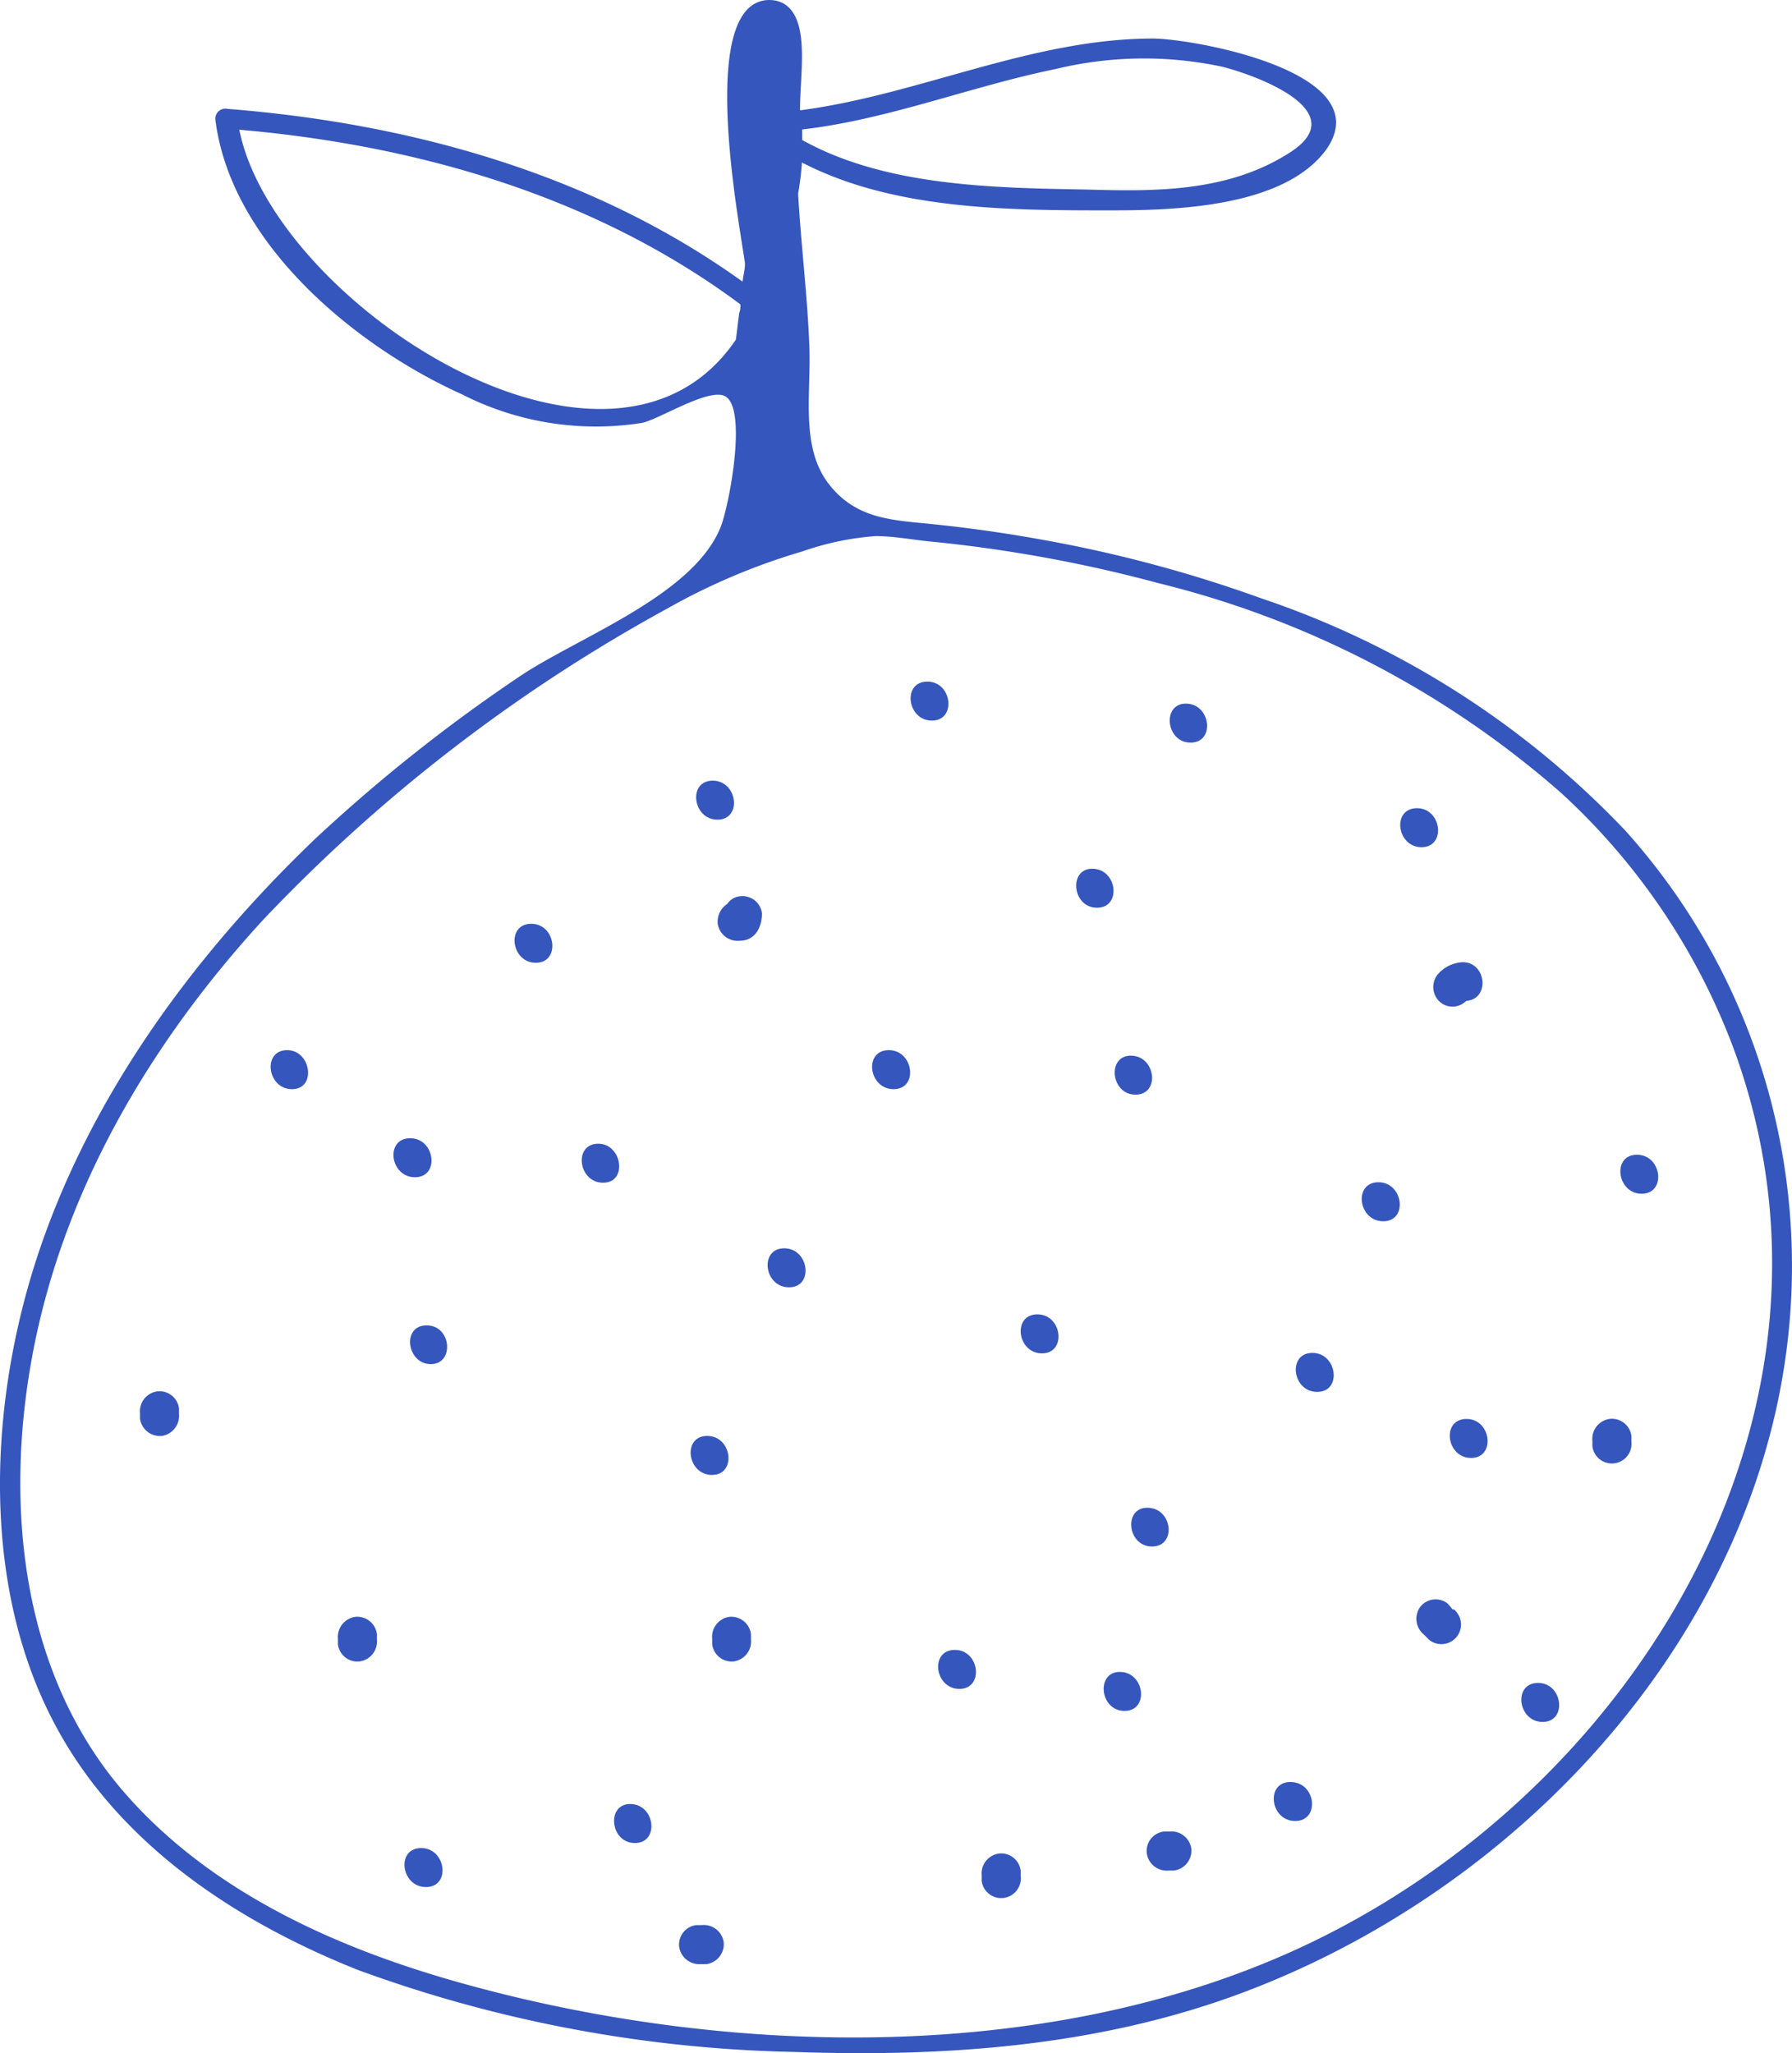 <svg xmlns="http://www.w3.org/2000/svg" viewBox="-0 0 74.881 85.79" style=""><g><title>ceramics32_191592756</title><g fill="#3556bc" data-name="Слой 2"><path d="M74.44 48a27.12 27.12 0 0 0-6.53-13.3A37.41 37.41 0 0 0 52.7 25a55.72 55.72 0 0 0-9.05-2.43c-1.53-.28-3.06-.5-4.6-.66-1.73-.18-3.29-.19-4.45-1.73s-.7-3.78-.78-5.7c-.08-2.14-.35-4.26-.47-6.39a11.82 11.82 0 0 0 .16-1.3c3.86 2 8.72 2 12.93 2 2.63 0 7.25-.12 9-2.57 2.2-3.22-5.58-4.6-7.25-4.61-5.09 0-9.78 2.35-14.76 3 0-.78.09-1.57.08-2.36S33.4 0 32.13 0c-3 .06-1.28 9.05-1 11 0 .26-.07.51-.1.77-6.25-4.5-13.89-6.62-21.52-7.22A.42.42 0 0 0 9 5c.64 5.17 5.85 9.47 10.29 11.47a12.32 12.32 0 0 0 7.54 1.2c.75-.16 2.87-1.53 3.51-1.09.88.61.12 4.58-.23 5.45-1.16 2.88-6 4.61-8.42 6.25a68.61 68.61 0 0 0-8.52 6.77C8 40 3.56 46.07 1.4 53c-1.89 6.1-2.15 13.52 1 19.25 2.69 4.92 7.6 8.1 12.6 10.08a56.26 56.26 0 0 0 18.21 3.41c6.28.22 12.63-.23 18.56-2.42C66 78.06 77.28 63.71 74.44 48zM44.13 2.88a15.68 15.68 0 0 1 6.95-.09c1.56.4 5.45 1.88 2.84 3.57S48.22 8 45.39 7.92c-3.86-.07-8.39-.13-11.87-2.07v-.44c3.58-.41 7.04-1.8 10.61-2.53zM10 5.42c7.46.65 14.89 2.79 20.94 7.3 0 .12 0 .24-.05.35-.05.37-.09.74-.14 1.12-5.2 7.69-19.32-1.55-20.75-8.77zm44.8 75.74C44.17 86.28 30.58 86 19.38 82.89 14.06 81.42 8.64 79 5 74.67.89 69.75.21 62.9 1.33 56.76 2.59 49.81 6.27 43.58 11 38.43a68.57 68.57 0 0 1 16.88-13 26.78 26.78 0 0 1 5.65-2.39 11.92 11.92 0 0 1 3.06-.64c.75 0 1.57.16 2.32.23a58.94 58.94 0 0 1 9.51 1.74 39.94 39.94 0 0 1 16.8 8.75 27.59 27.59 0 0 1 7.22 10.69c5.56 15.11-4 30.78-17.64 37.35z"></path><path d="M38.75 28.48c-1.06 0-.85 1.63.19 1.63s.85-1.63-.19-1.63z"></path><path d="M49.55 29.4c-1 0-.84 1.63.2 1.63s.85-1.63-.2-1.63z"></path><path d="M45.64 36.3c-1 0-.84 1.63.2 1.63s.85-1.63-.2-1.63z"></path><path d="M30.93 37.45a.72.72 0 0 0-.54.32.89.89 0 0 0-.4.82.84.84 0 0 0 .91.72c.66 0 .94-.57.94-1.15a.82.82 0 0 0-.91-.71z"></path><path d="M29.78 32.62c-1.05 0-.84 1.63.2 1.63s.85-1.63-.2-1.63z"></path><path d="M22.2 38.6c-1.06 0-.85 1.63.19 1.63s.85-1.63-.19-1.63z"></path><path d="M17.14 47.56c-1.06 0-.85 1.63.2 1.63s.84-1.63-.2-1.63z"></path><path d="M17.83 55.38C16.77 55.38 17 57 18 57s.87-1.62-.17-1.62z"></path><path d="M32.77 52.16c-1.05 0-.85 1.63.2 1.63s.84-1.63-.2-1.63z"></path><path d="M37.14 43.88c-1.06 0-.85 1.63.2 1.63s.84-1.63-.2-1.63z"></path><path d="M25 47.79c-1.05 0-.84 1.63.2 1.63s.8-1.63-.2-1.63z"></path><path d="M6.56 58.14a.84.84 0 0 0-.71.91v.23a.84.84 0 0 0 .91.72.85.85 0 0 0 .72-.92v-.23a.82.82 0 0 0-.92-.71z"></path><path d="M14.84 67.56a.85.85 0 0 0-.72.92v.23a.82.82 0 0 0 .92.71.84.84 0 0 0 .71-.91v-.23a.83.83 0 0 0-.91-.72z"></path><path d="M29.55 60c-1.05 0-.84 1.63.2 1.63s.85-1.63-.2-1.63z"></path><path d="M26.33 75.38c-1 0-.84 1.63.2 1.63s.85-1.63-.2-1.63z"></path><path d="M39.9 68.94c-1.06 0-.85 1.63.19 1.63s.85-1.63-.19-1.63z"></path><path d="M41.74 77.45a.84.84 0 0 0-.72.91v.23a.82.82 0 1 0 1.63-.2v-.23a.82.82 0 0 0-.91-.71z"></path><path d="M30.24 81.15a.84.84 0 0 0-.92-.71h-.23a.82.82 0 0 0-.71.91.85.85 0 0 0 .91.72h.23a.84.84 0 0 0 .72-.92z"></path><path d="M17.6 77.22c-1.06 0-.85 1.63.2 1.63s.84-1.63-.2-1.63z"></path><path d="M30.47 67.56a.84.84 0 0 0-.71.92v.23a.82.82 0 0 0 .91.71.84.84 0 0 0 .71-.91v-.23a.83.83 0 0 0-.91-.72z"></path><path d="M43.35 54.92c-1.06 0-.85 1.63.19 1.63s.85-1.63-.19-1.63z"></path><path d="M54.84 56.53c-1.05 0-.85 1.63.2 1.63s.84-1.63-.2-1.63z"></path><path d="M12 43.88c-1.05 0-.84 1.63.2 1.63s.8-1.63-.2-1.63z"></path><path d="M46.79 69.86c-1 0-.84 1.63.2 1.63s.85-1.63-.2-1.63z"></path><path d="M49.78 77.24a.84.84 0 0 0-.92-.71h-.23a.82.82 0 0 0-.71.91.84.84 0 0 0 .91.72h.23a.84.84 0 0 0 .72-.92z"></path><path d="M47.94 63c-1 0-.84 1.62.2 1.62S49 63 47.94 63z"></path><path d="M47.25 44.11c-1 0-.84 1.63.2 1.63s.85-1.63-.2-1.63z"></path><path d="M61.05 40.21a1.46 1.46 0 0 0-1 .54.84.84 0 0 0 .16 1.15.81.81 0 0 0 1.06-.08c1.03-.07.83-1.7-.22-1.61z"></path><path d="M59.21 33.77c-1.06 0-.85 1.63.19 1.63s.85-1.63-.19-1.63z"></path><path d="M68.4 48.25c-1.05 0-.84 1.63.2 1.63s.85-1.63-.2-1.63z"></path><path d="M57.6 49.4c-1.06 0-.85 1.63.2 1.63s.84-1.63-.2-1.63z"></path><path d="M67.25 59.29a.84.84 0 0 0-.71.91v.23a.82.82 0 1 0 1.63-.2V60a.82.82 0 0 0-.92-.71z"></path><path d="M60.72 67.27l-.23-.27a.82.82 0 0 0-1.15.15.85.85 0 0 0 .16 1.15l.23.23a.82.82 0 1 0 1-1.3z"></path><path d="M53.92 74.46c-1.05 0-.85 1.63.2 1.63s.88-1.63-.2-1.63z"></path><path d="M64.27 70.32c-1.06 0-.85 1.63.19 1.63s.85-1.63-.19-1.63z"></path><path d="M61.28 59.29c-1.06 0-.85 1.63.19 1.63s.85-1.63-.19-1.63z"></path></g></g></svg>